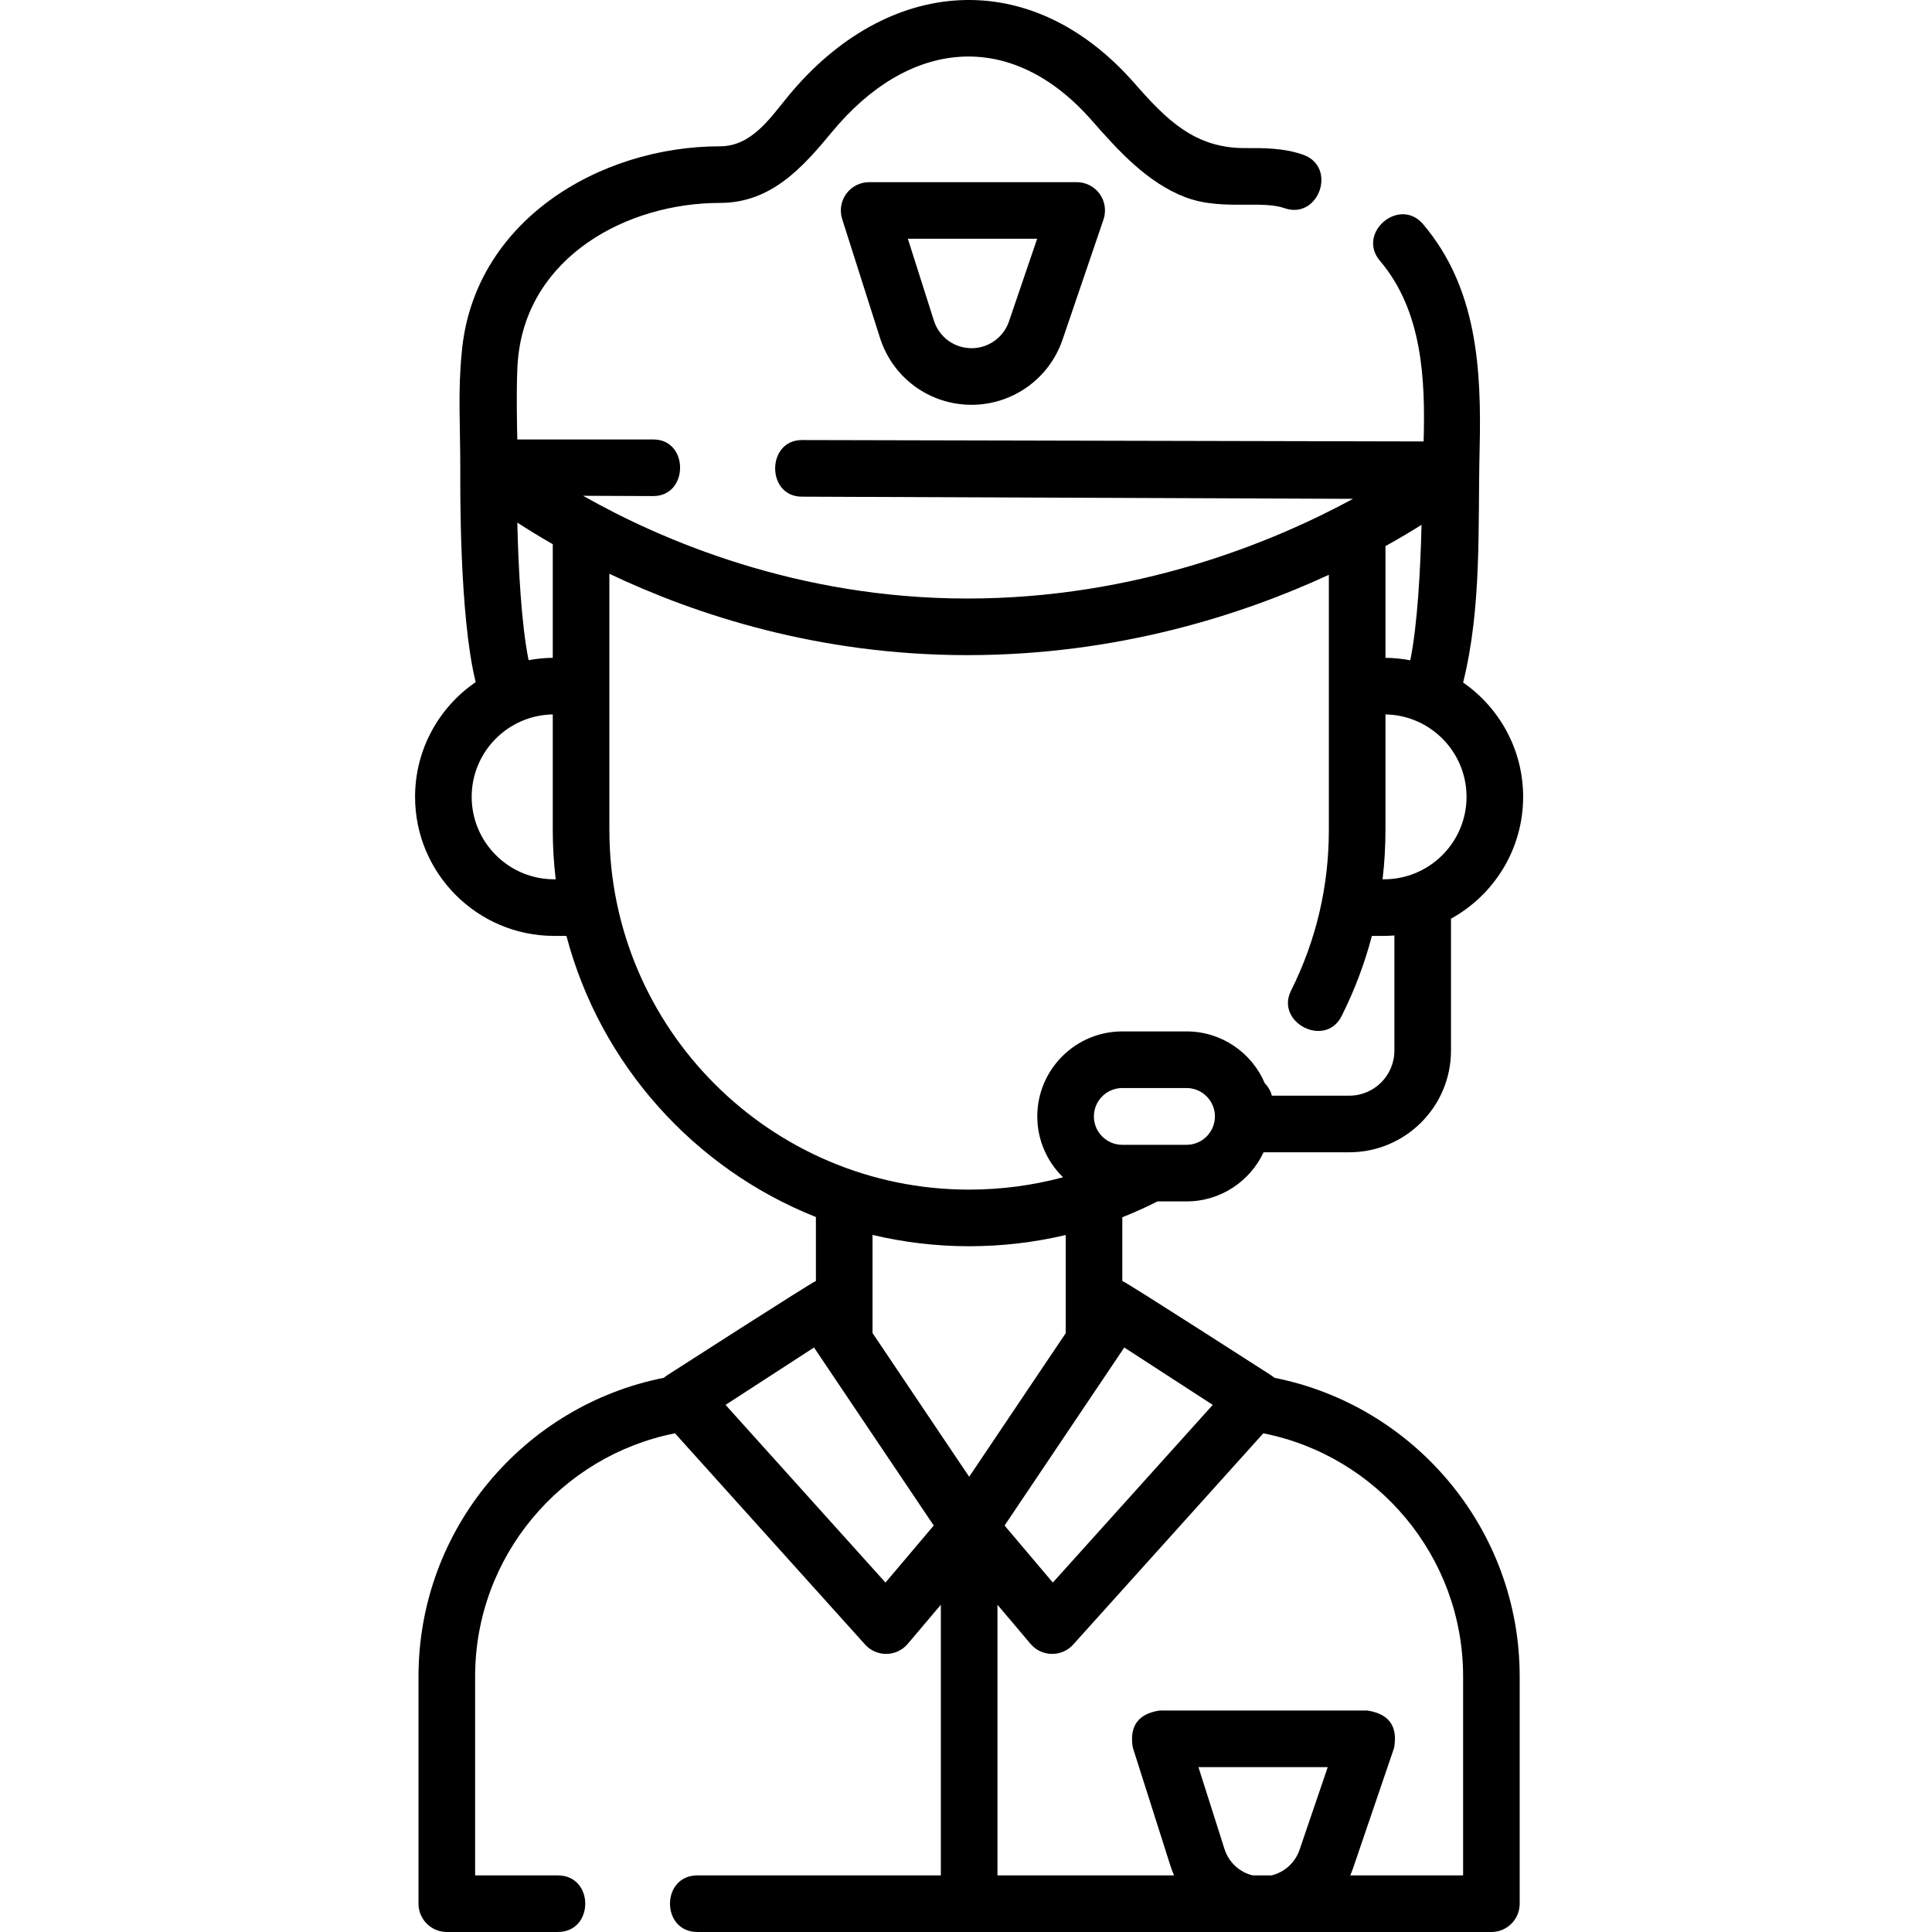 <svg height="511pt" viewBox="-109 0 511 512" width="511pt" xmlns="http://www.w3.org/2000/svg"><path d="m228.25 365.137c-.262-.227-.535-.441-.828-.633 0 0-38.633-24.848-39.496-25.035v-16.887c3.168-1.25 6.281-2.648 9.32-4.195h7.703c9.023 0 16.82-5.34 20.414-13.02h22.715c14.859 0 26.949-12.09 26.949-26.945v-34.957c11.387-6.277 19.121-18.398 19.121-32.297 0-12.543-6.305-23.633-15.906-30.293 5.012-20.129 3.879-41.359 4.375-61.93.508-21.141-.637-42.617-14.973-59.523-6.27-7.395-17.715 2.305-11.438 9.703 11.254 13.27 12.043 31.301 11.566 47.863l-164.746-.371c-9.434 0-9.488 14.965-.059 15.004l146.09.578c-21.258 11.531-57.383 26.418-102.23 26.418-45.043 0-80.914-15.402-101.809-27.227l18.609.074c9.434 0 9.488-14.965.062-15h-36.098s-.418-15.316.195-21.441c2.57-26.992 28.809-41.25 53.539-41.25 13.484 0 21.82-9.309 29.688-18.836 20.254-24.516 47.328-27.512 68.816-3.023 6.934 7.902 14.746 16.559 24.875 20.379 5.359 2.012 10.957 1.98 15.902 1.953 3.875-.023 7.543-.043 10.254.906 9.152 3.211 14.109-10.949 4.957-14.156-5.156-1.809-10.547-1.773-15.297-1.75-13.422.074-20.914-7.535-29.414-17.227-27.602-31.445-65.559-28.223-91.656 3.367-4.762 5.762-9.703 13.387-18.125 13.387-32.234 0-65.531 20.059-68.473 54.816-1.023 10.289-.371 18.688-.371 31.102 0 4.191-.293 38.391 4.074 56.078-9.688 6.645-16.059 17.793-16.059 30.402 0 20.32 16.531 36.852 36.855 36.852h3.258c8.965 34.031 33.816 61.68 66.113 74.504v16.949c-.859.188-39.48 25.027-39.48 25.027-.289.191-.559.406-.82.629-37.016 7.328-65.016 40.031-65.016 79.164v60.203c0 4.141 3.359 7.5 7.504 7.5h29.414c9.695 0 9.695-15 0-15h-21.914v-52.703c0-31.871 22.812-58.5 52.965-64.457l50.379 55.98c3.035 3.371 8.359 3.305 11.301-.172l8.777-10.371v71.723h-64.508c-9.695 0-9.695 15 0 15h210.41c4.145 0 7.5-3.359 7.5-7.5v-60.203c0-39.125-27.988-71.82-64.988-79.16zm-145.469 7.172 23.441-15.207 31.727 47.18-12.789 15.113zm129.109 0-42.379 47.086-12.789-15.113 31.723-47.18zm-23.973-68.922c-4.148 0-7.523-3.375-7.523-7.523 0-4.148 3.375-7.523 7.523-7.523h17.031c4.145 0 7.52 3.375 7.52 7.523 0 4.148-3.375 7.523-7.52 7.523zm69.375-70.363h-.395c.508-4.312.766-8.684.766-13.098v-30.598c11.879.199 21.484 9.918 21.484 21.844 0 12.047-9.805 21.852-21.855 21.852zm.371-58.695v-29.602c3.609-2.008 6.805-3.914 9.559-5.645-.285 11.852-1.09 26.691-2.988 35.902-2.133-.41-4.328-.633-6.57-.656zm-242.164 36.844c0-11.926 9.605-21.645 21.488-21.844v30.609c0 4.426.27 8.793.777 13.082h-.41c-12.051.004-21.855-9.801-21.855-21.848zm12.094-72.68c2.719 1.762 5.852 3.699 9.395 5.727v30.109c-2.184.023-4.32.238-6.398.625-1.922-9.363-2.723-24.527-2.996-36.461zm24.395 81.445v-67.879c22.871 10.863 55.402 21.559 94.844 21.559 39.73 0 72.695-10.605 95.828-21.285v67.594c0 14.98-3.371 29.32-10.027 42.609-4.227 8.449 9.105 15.324 13.418 6.715 3.43-6.852 6.102-13.941 8.016-21.227 1.973.031 3.992.031 5.961-.113v30.512c0 6.586-5.359 11.945-11.945 11.945h-20.512c-.324-1.195-.949-2.324-1.875-3.27-3.426-8.078-11.434-13.762-20.746-13.762h-17.031c-12.422 0-22.527 10.105-22.527 22.527 0 6.32 2.621 12.035 6.828 16.129-8.02 2.152-16.375 3.27-24.906 3.27-52.562 0-95.324-42.762-95.324-95.324zm95.336 110.328c8.738 0 17.312-1.016 25.598-2.977v26.016l-25.586 38.055-25.609-38.086v-26.012c8.219 1.957 16.789 3.004 25.598 3.004zm67.68 159.746-6.906-21.707h34.266l-7.469 21.91c-1.172 3.422-3.992 5.941-7.395 6.781h-5.055c-3.473-.859-6.316-3.453-7.441-6.984zm63.23 6.984h-29.898c.273-.633.527-1.281.754-1.941l10.852-31.832c1.035-5.738-1.332-9.047-7.098-9.918h-55.008c-5.688.84-8.07 4.098-7.145 9.773l10.016 31.48c.27.84.586 1.648.93 2.438h-46.801v-71.719l8.773 10.371c2.941 3.477 8.266 3.543 11.301.172l50.379-55.977c30.145 5.961 52.949 32.59 52.949 64.453v52.699zm0 0"/><path d="m175.836 48.273h-55.004c-2.391 0-4.641 1.141-6.055 3.07-1.41 1.934-1.816 4.422-1.094 6.703l10.02 31.48c3.379 10.617 13.133 17.75 24.273 17.75 10.898 0 20.59-6.934 24.105-17.254l10.855-31.832c.777-2.289.406-4.816-1-6.785-1.41-1.969-3.68-3.133-6.102-3.133zm-17.949 36.91c-1.445 4.242-5.43 7.094-9.91 7.094-4.578 0-8.59-2.934-9.98-7.297l-6.906-21.707h34.266zm0 0"/></svg>